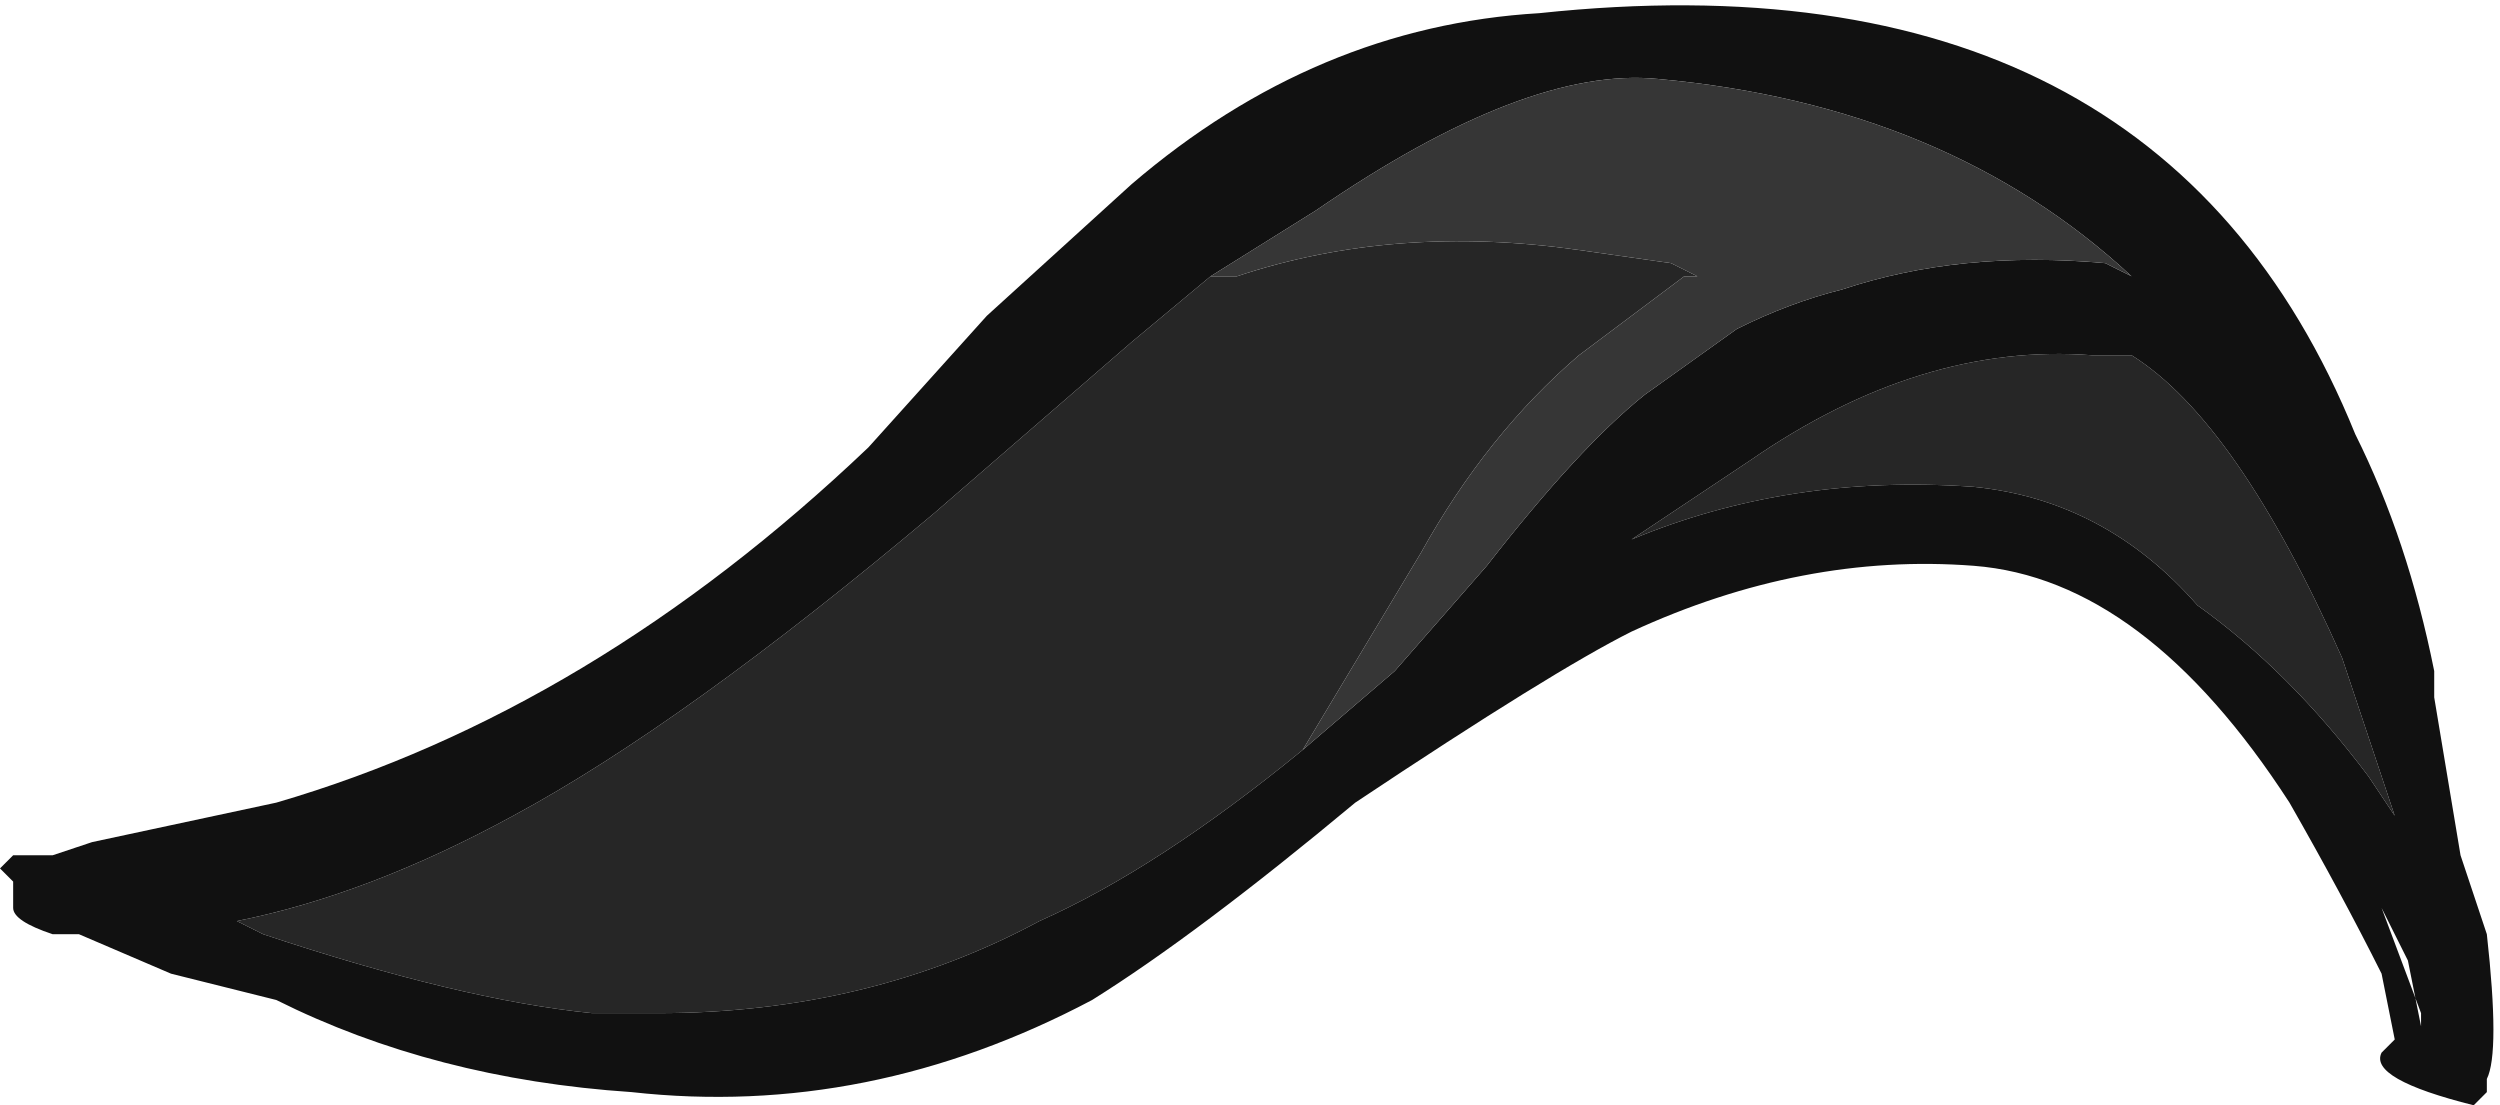 <?xml version="1.0" encoding="UTF-8" standalone="no"?>
<svg xmlns:ffdec="https://www.free-decompiler.com/flash" xmlns:xlink="http://www.w3.org/1999/xlink" ffdec:objectType="frame" height="29.4px" width="66.5px" xmlns="http://www.w3.org/2000/svg">
  <g transform="matrix(1.0, 0.0, 0.0, 1.0, 0.0, 0.0)">
    <use ffdec:characterId="728" height="4.2" transform="matrix(7.0, 0.0, 0.0, 7.0, 0.0, 0.0)" width="9.5" xlink:href="#shape0"/>
  </g>
  <defs>
    <g id="shape0" transform="matrix(1.0, 0.0, 0.0, 1.0, 0.0, 0.0)">
      <path d="M9.1 3.1 L9.0 2.95 Q8.7 2.55 8.35 2.3 8.0 1.9 7.5 1.85 6.8 1.8 6.2 2.05 L6.65 1.75 Q7.3 1.3 7.95 1.35 L8.1 1.35 Q8.5 1.6 8.9 2.5 L9.1 3.1 M4.6 1.05 L4.7 1.05 Q5.3 0.85 6.0 0.95 L6.35 1.0 6.45 1.05 6.4 1.05 Q6.2 1.2 6.0 1.35 5.65 1.65 5.4 2.1 L4.95 2.85 Q4.4 3.3 3.95 3.5 3.3 3.85 2.5 3.85 L2.25 3.85 Q1.75 3.8 1.0 3.55 L0.9 3.5 Q1.4 3.4 1.95 3.1 2.6 2.75 3.55 1.95 L4.3 1.3 4.6 1.05" fill="#262626" fill-rule="evenodd" stroke="none"/>
      <path d="M9.35 3.25 L9.45 3.55 Q9.5 4.0 9.45 4.1 L9.45 4.15 9.4 4.2 Q9.0 4.1 9.05 4.0 L9.1 3.95 9.05 3.7 Q8.9 3.4 8.7 3.05 8.15 2.2 7.5 2.15 6.85 2.1 6.2 2.4 5.9 2.55 5.15 3.05 4.55 3.55 4.15 3.8 3.3 4.25 2.4 4.15 1.65 4.1 1.05 3.8 0.85 3.75 0.65 3.7 L0.3 3.55 0.2 3.55 Q0.05 3.5 0.05 3.45 0.05 3.4 0.05 3.35 L0.0 3.3 0.05 3.25 0.2 3.25 0.35 3.2 1.05 3.05 Q2.25 2.7 3.3 1.7 L3.75 1.2 4.3 0.7 Q5.0 0.1 5.85 0.05 8.2 -0.2 8.95 1.65 9.15 2.05 9.25 2.55 L9.25 2.65 9.35 3.25 M9.1 3.1 L8.9 2.5 Q8.5 1.6 8.1 1.35 L7.95 1.35 Q7.3 1.3 6.65 1.75 L6.2 2.05 Q6.8 1.8 7.5 1.85 8.0 1.9 8.35 2.3 8.7 2.55 9.0 2.95 L9.1 3.1 M4.95 2.85 L5.3 2.55 5.65 2.15 Q6.0 1.7 6.25 1.5 L6.6 1.25 Q6.8 1.15 7.0 1.1 7.45 0.95 8.0 1.0 L8.1 1.05 Q7.4 0.4 6.3 0.3 5.8 0.25 5.0 0.8 L4.6 1.05 4.3 1.3 3.55 1.95 Q2.6 2.75 1.95 3.1 1.4 3.4 0.9 3.5 L1.0 3.55 Q1.75 3.8 2.25 3.85 L2.5 3.85 Q3.3 3.85 3.95 3.5 4.4 3.3 4.95 2.85 M9.2 3.9 L9.2 3.85 9.05 3.45 9.15 3.65 9.2 3.9" fill="#111111" fill-rule="evenodd" stroke="none"/>
      <path d="M4.6 1.05 L5.0 0.8 Q5.8 0.25 6.3 0.3 7.4 0.4 8.1 1.05 L8.0 1.0 Q7.45 0.95 7.0 1.1 6.8 1.15 6.6 1.25 L6.25 1.5 Q6.0 1.7 5.65 2.15 L5.3 2.55 4.95 2.85 5.4 2.1 Q5.65 1.65 6.0 1.35 6.2 1.2 6.4 1.05 L6.45 1.05 6.35 1.0 6.0 0.95 Q5.3 0.85 4.7 1.05 L4.6 1.05" fill="#363636" fill-rule="evenodd" stroke="none"/>
    </g>
  </defs>
</svg>
